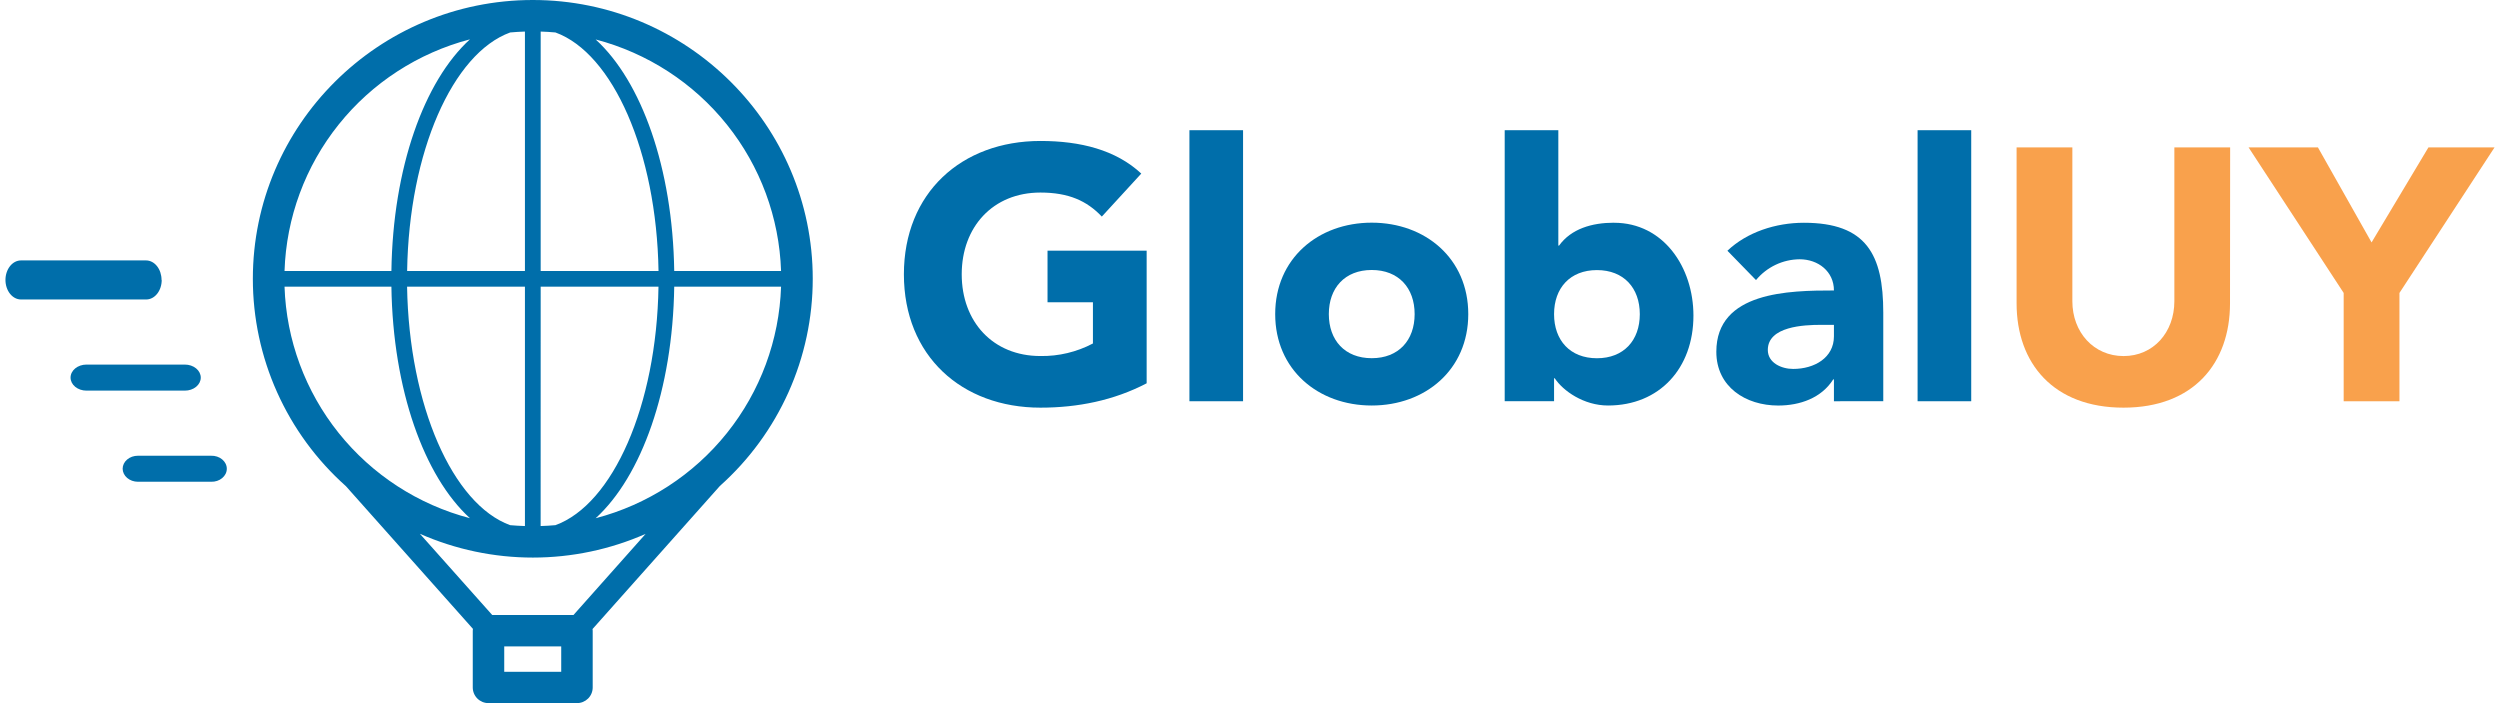 <svg width="192" height="54" viewBox="0 0 192 54" fill="none" xmlns="http://www.w3.org/2000/svg">
<path d="M26.553 37.324L36.321 48.296C36.321 48.343 36.308 48.389 36.308 48.436V52.797C36.308 53.116 36.435 53.422 36.662 53.648C36.888 53.873 37.196 54 37.516 54H44.31C44.631 54 44.938 53.873 45.165 53.648C45.392 53.422 45.519 53.116 45.519 52.797V48.436C45.517 48.393 45.513 48.351 45.507 48.309L55.284 37.326C57.53 35.321 59.326 32.868 60.555 30.126C61.784 27.383 62.42 24.414 62.419 21.411C62.419 9.605 52.773 0 40.919 0C29.066 0 19.419 9.607 19.419 21.412C19.418 24.415 20.053 27.385 21.282 30.127C22.512 32.87 24.308 35.323 26.553 37.327V37.324ZM43.102 51.596H38.725V49.641H43.102V51.596ZM45.746 39.801C49.265 36.592 51.663 29.935 51.781 22.017H59.986C59.851 26.113 58.392 30.056 55.826 33.26C53.261 36.464 49.725 38.758 45.746 39.801ZM59.986 20.814H51.781C51.663 12.896 49.265 6.237 45.746 3.03C49.725 4.073 53.261 6.367 55.826 9.571C58.392 12.775 59.851 16.718 59.986 20.814ZM41.524 2.424C41.906 2.437 42.285 2.458 42.66 2.493C47.061 4.095 50.423 11.656 50.575 20.811H41.524V2.424ZM41.524 22.014H50.572C50.429 31.169 47.061 38.729 42.657 40.333C42.282 40.366 41.897 40.388 41.521 40.4L41.524 22.014ZM49.59 40.995L44.043 47.232H37.802L32.248 40.995C34.981 42.2 37.936 42.822 40.924 42.822C43.912 42.822 46.867 42.2 49.599 40.995H49.59ZM31.268 22.014H40.315V40.4C39.933 40.388 39.554 40.366 39.178 40.333C34.777 38.729 31.416 31.169 31.264 22.014H31.268ZM39.178 2.493C39.554 2.458 39.939 2.437 40.315 2.424V20.811H31.268C31.41 11.656 34.769 4.095 39.183 2.493H39.178ZM36.092 3.021C32.566 6.234 30.174 12.893 30.06 20.811H21.852C21.986 16.714 23.444 12.77 26.01 9.564C28.575 6.359 32.111 4.064 36.092 3.021ZM30.06 22.014C30.174 29.932 32.573 36.589 36.092 39.798C32.112 38.755 28.577 36.46 26.012 33.256C23.446 30.052 21.987 26.11 21.852 22.014H30.06Z" fill="#006EAA"/>
<path d="M9.419 35.999C9.422 36.264 9.545 36.517 9.764 36.704C9.982 36.891 10.278 36.997 10.587 36.999H16.21C16.367 37.004 16.523 36.982 16.67 36.934C16.816 36.886 16.95 36.813 17.062 36.719C17.175 36.626 17.265 36.514 17.326 36.391C17.388 36.267 17.419 36.134 17.419 36C17.419 35.866 17.388 35.733 17.326 35.609C17.265 35.486 17.175 35.374 17.062 35.281C16.95 35.187 16.816 35.114 16.67 35.066C16.523 35.018 16.367 34.996 16.21 35.001H10.587C10.434 35.001 10.282 35.026 10.14 35.076C9.999 35.126 9.87 35.2 9.762 35.293C9.653 35.386 9.567 35.496 9.508 35.617C9.45 35.738 9.419 35.868 9.419 35.999Z" fill="#006EAA"/>
<path d="M14.2 30C14.524 30 14.834 29.895 15.062 29.707C15.291 29.52 15.419 29.265 15.419 29C15.419 28.735 15.291 28.48 15.062 28.293C14.834 28.105 14.524 28 14.2 28H6.638C6.315 28 6.005 28.105 5.776 28.293C5.548 28.48 5.419 28.735 5.419 29C5.419 29.265 5.548 29.52 5.776 29.707C6.005 29.895 6.315 30 6.638 30H14.2Z" fill="#006EAA"/>
<path d="M12.407 21.5C12.407 21.102 12.282 20.721 12.059 20.44C11.835 20.159 11.532 20 11.216 20H1.612C1.296 20 0.992 20.158 0.769 20.439C0.545 20.721 0.419 21.102 0.419 21.5C0.419 21.898 0.545 22.279 0.769 22.561C0.992 22.842 1.296 23 1.612 23H11.228C11.385 23 11.54 22.961 11.684 22.886C11.829 22.81 11.96 22.7 12.071 22.561C12.182 22.421 12.269 22.256 12.329 22.074C12.389 21.892 12.42 21.697 12.419 21.5" fill="#006EAA"/>
<path d="M171.265 23.297C171.265 27.896 168.464 31.308 163.082 31.308C157.699 31.308 154.874 27.896 154.874 23.297V11.321H159.157V23.132C159.157 25.526 160.805 27.346 163.091 27.346C165.378 27.346 166.991 25.526 166.991 23.132V11.321H171.275L171.265 23.297Z" fill="#F9A14C"/>
<path d="M179.994 22.498L172.691 11.321H178.017L182.136 18.617L186.503 11.321H191.581L184.278 22.498V30.815H179.994V22.498Z" fill="#F9A14C"/>
<path d="M80.45 23.213H83.937V26.379C82.694 27.035 81.306 27.366 79.902 27.343C76.25 27.343 73.86 24.7 73.86 21.068C73.86 17.436 76.25 14.788 79.902 14.788C82.07 14.788 83.469 15.422 84.62 16.633L87.65 13.331C85.7 11.514 82.978 10.826 79.909 10.826C73.841 10.826 69.419 14.818 69.419 21.068C69.419 27.319 73.845 31.308 79.909 31.308C82.761 31.308 85.535 30.758 88.063 29.437V19.249H80.45V23.213Z" fill="#006EAA"/>
<path d="M95.467 10H91.348V30.815H95.467V10Z" fill="#006EAA"/>
<path d="M112.763 24.123C112.763 19.855 109.468 17.101 105.349 17.101C101.23 17.101 97.935 19.855 97.935 24.123C97.935 28.391 101.23 31.143 105.349 31.143C109.468 31.143 112.763 28.391 112.763 24.123ZM102.054 24.123C102.054 22.114 103.284 20.735 105.349 20.735C107.414 20.735 108.644 22.114 108.644 24.123C108.644 26.133 107.414 27.509 105.349 27.509C103.284 27.509 102.054 26.133 102.054 24.123Z" fill="#006EAA"/>
<path d="M123.963 17.104C122.261 17.104 120.665 17.57 119.734 18.864H119.68V10H115.561V30.812H119.352V29.05H119.404C120.036 30.014 121.629 31.143 123.496 31.143C127.45 31.143 130.056 28.28 130.056 24.239C130.056 20.521 127.75 17.108 123.963 17.108V17.104ZM122.645 27.513C120.584 27.513 119.352 26.138 119.352 24.128C119.352 22.119 120.582 20.743 122.645 20.743C124.708 20.743 125.937 22.119 125.937 24.128C125.937 26.138 124.708 27.513 122.645 27.513Z" fill="#006EAA"/>
<path d="M144.635 30.812V24.012C144.635 19.554 143.344 17.108 138.539 17.108C136.373 17.108 134.175 17.826 132.665 19.256L134.861 21.51C135.269 21.015 135.781 20.616 136.359 20.34C136.938 20.064 137.569 19.918 138.21 19.912C139.639 19.912 140.846 20.849 140.846 22.308C137.403 22.308 131.814 22.392 131.814 27.015C131.814 29.715 134.067 31.145 136.565 31.145C138.239 31.145 139.887 30.568 140.792 29.136H140.846V30.815L144.635 30.812ZM137.716 28.334C136.811 28.334 135.768 27.866 135.768 26.875C135.768 25.06 138.566 24.949 139.83 24.949H140.846V25.829C140.846 27.481 139.339 28.334 137.716 28.334Z" fill="#006EAA"/>
<path d="M151.39 10H147.271V30.815H151.39V10Z" fill="#006EAA"/>
</svg>
